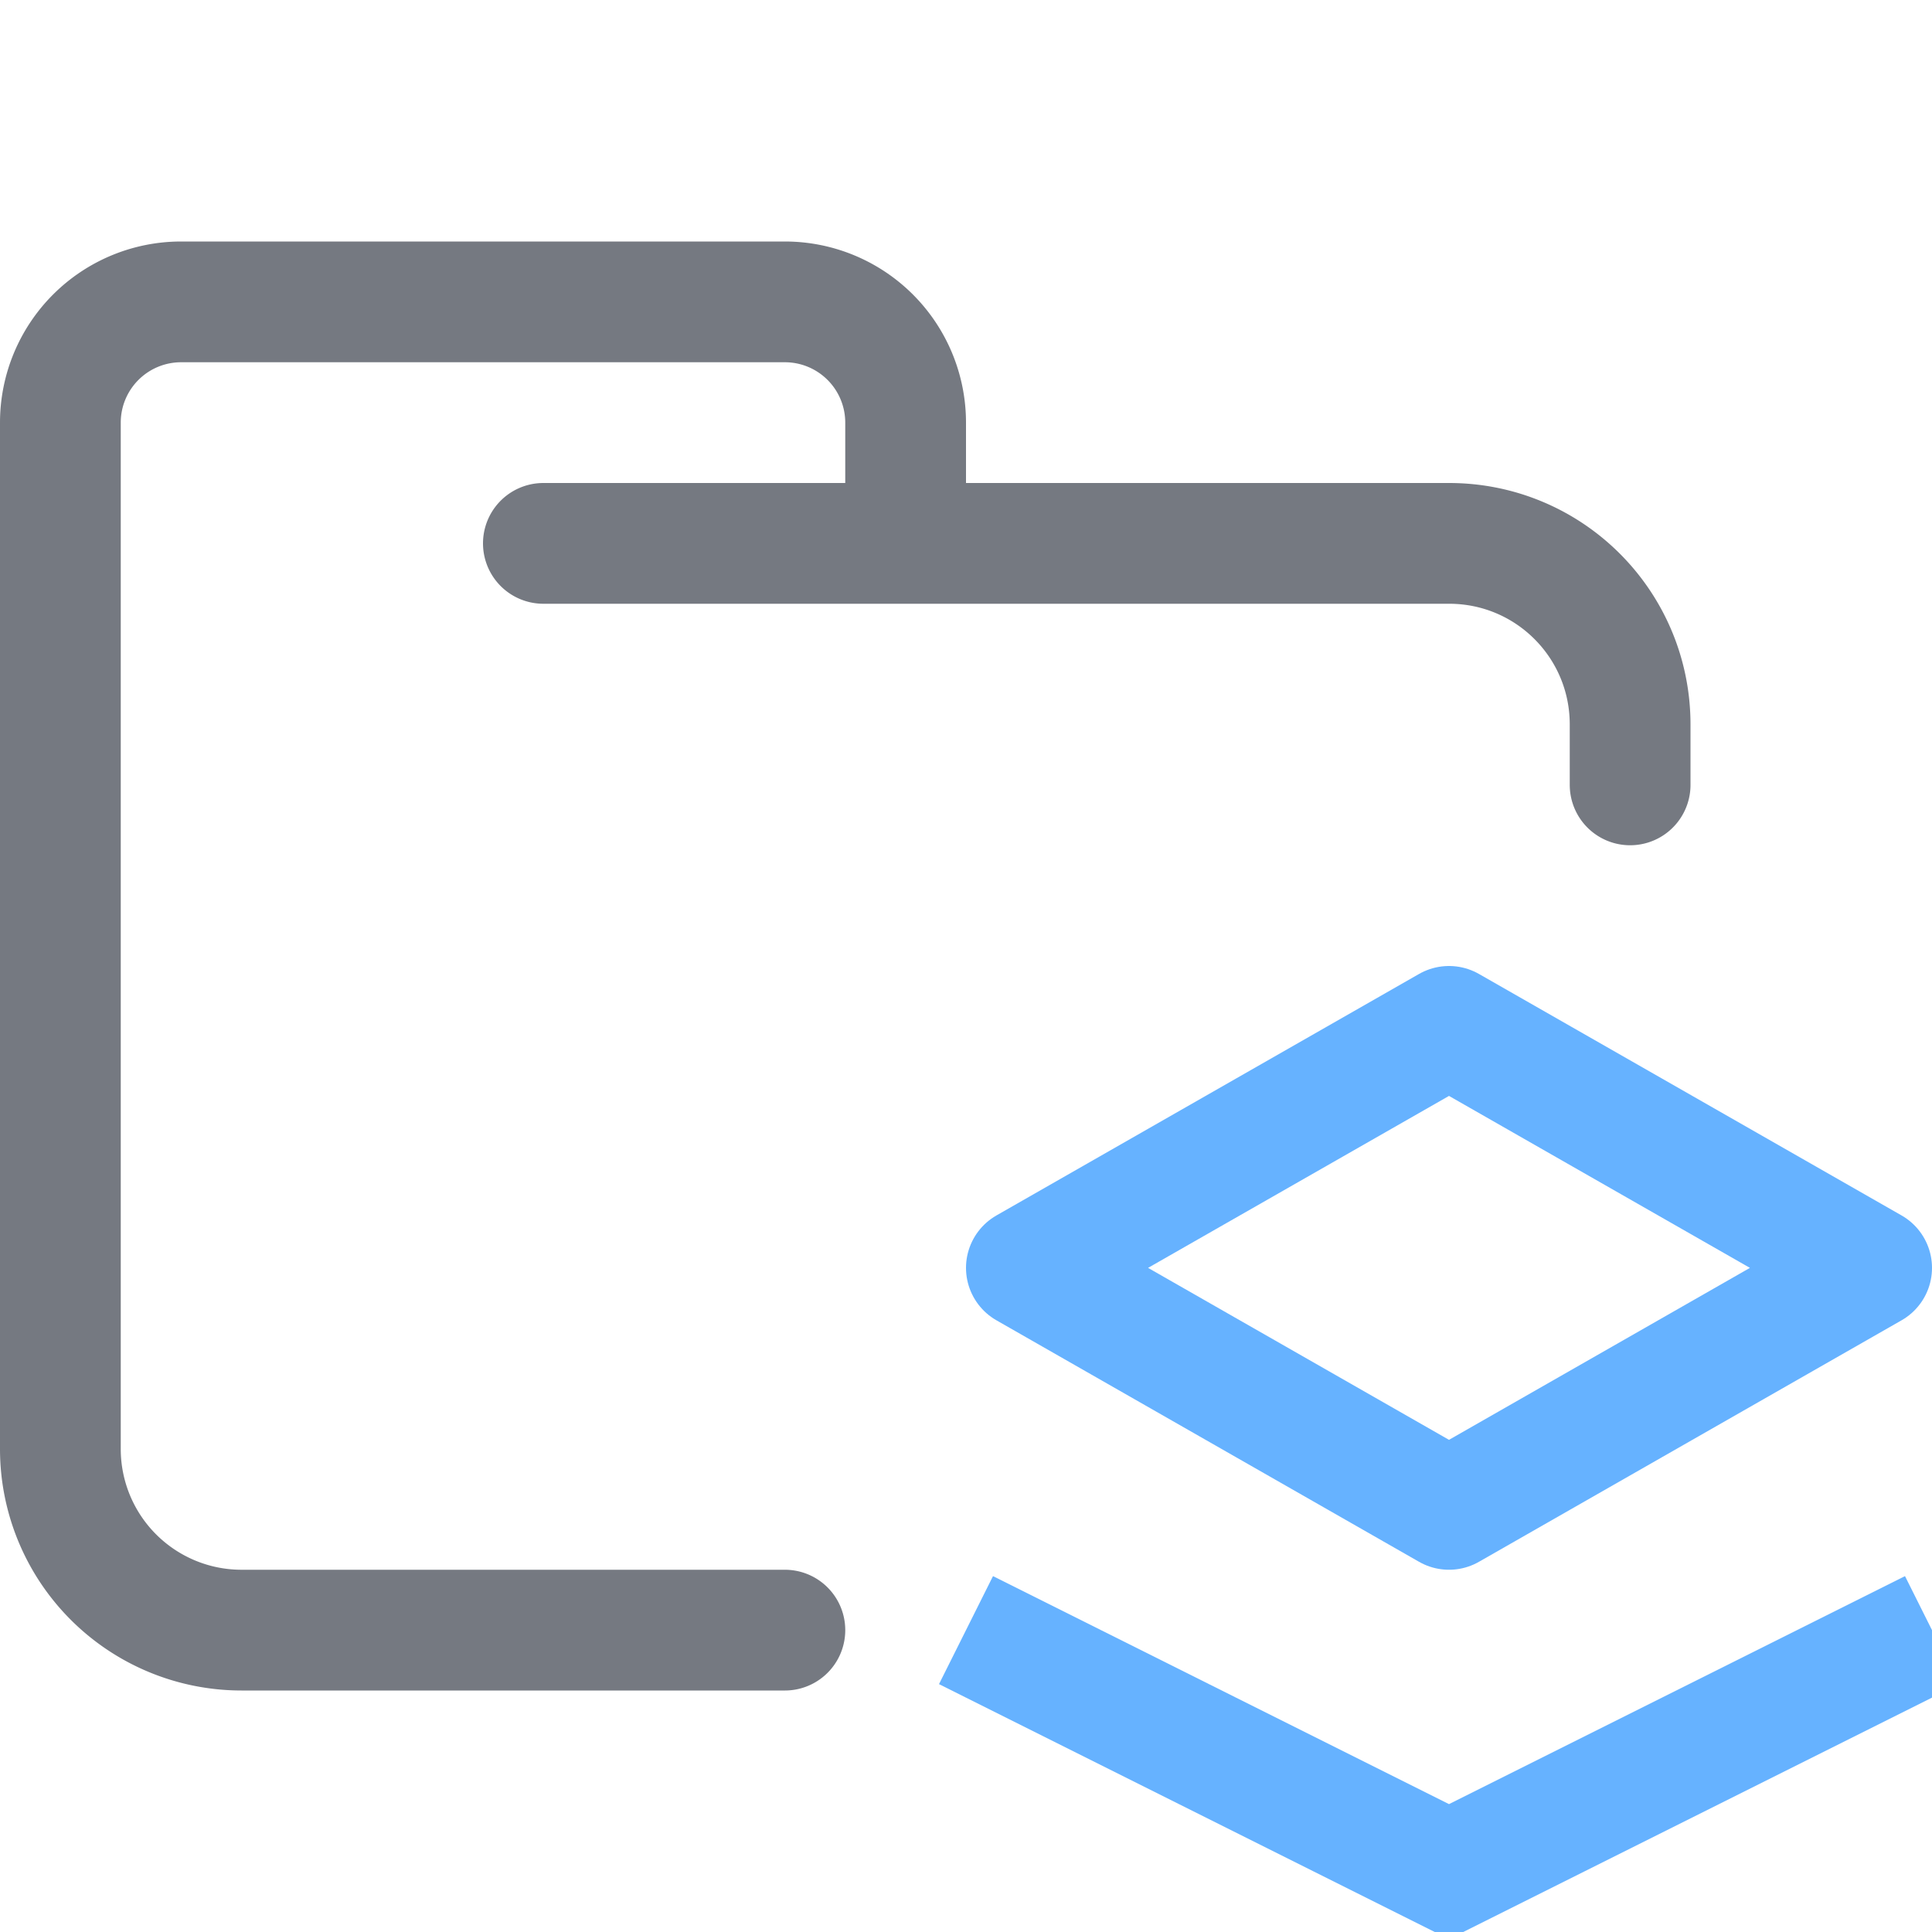 <svg xmlns="http://www.w3.org/2000/svg" width="16" height="16"><g fill="none" fill-rule="evenodd"><path stroke="#757981" stroke-linecap="round" stroke-linejoin="round" d="M4.5 4.5H12c.83 0 1.5.67 1.5 1.5v.5m-7 7H2A1.5 1.5 0 0 1 .5 12V3.5a1 1 0 0 1 1-1h5a1 1 0 0 1 1 1v1"/><g stroke="#66B2FF"><path stroke-linecap="square" stroke-linejoin="round" d="m12 8.5-3.5 2 3.5 2 3.5-2z"/><path d="m8 13.5 4 2 4-2"/></g></g></svg>